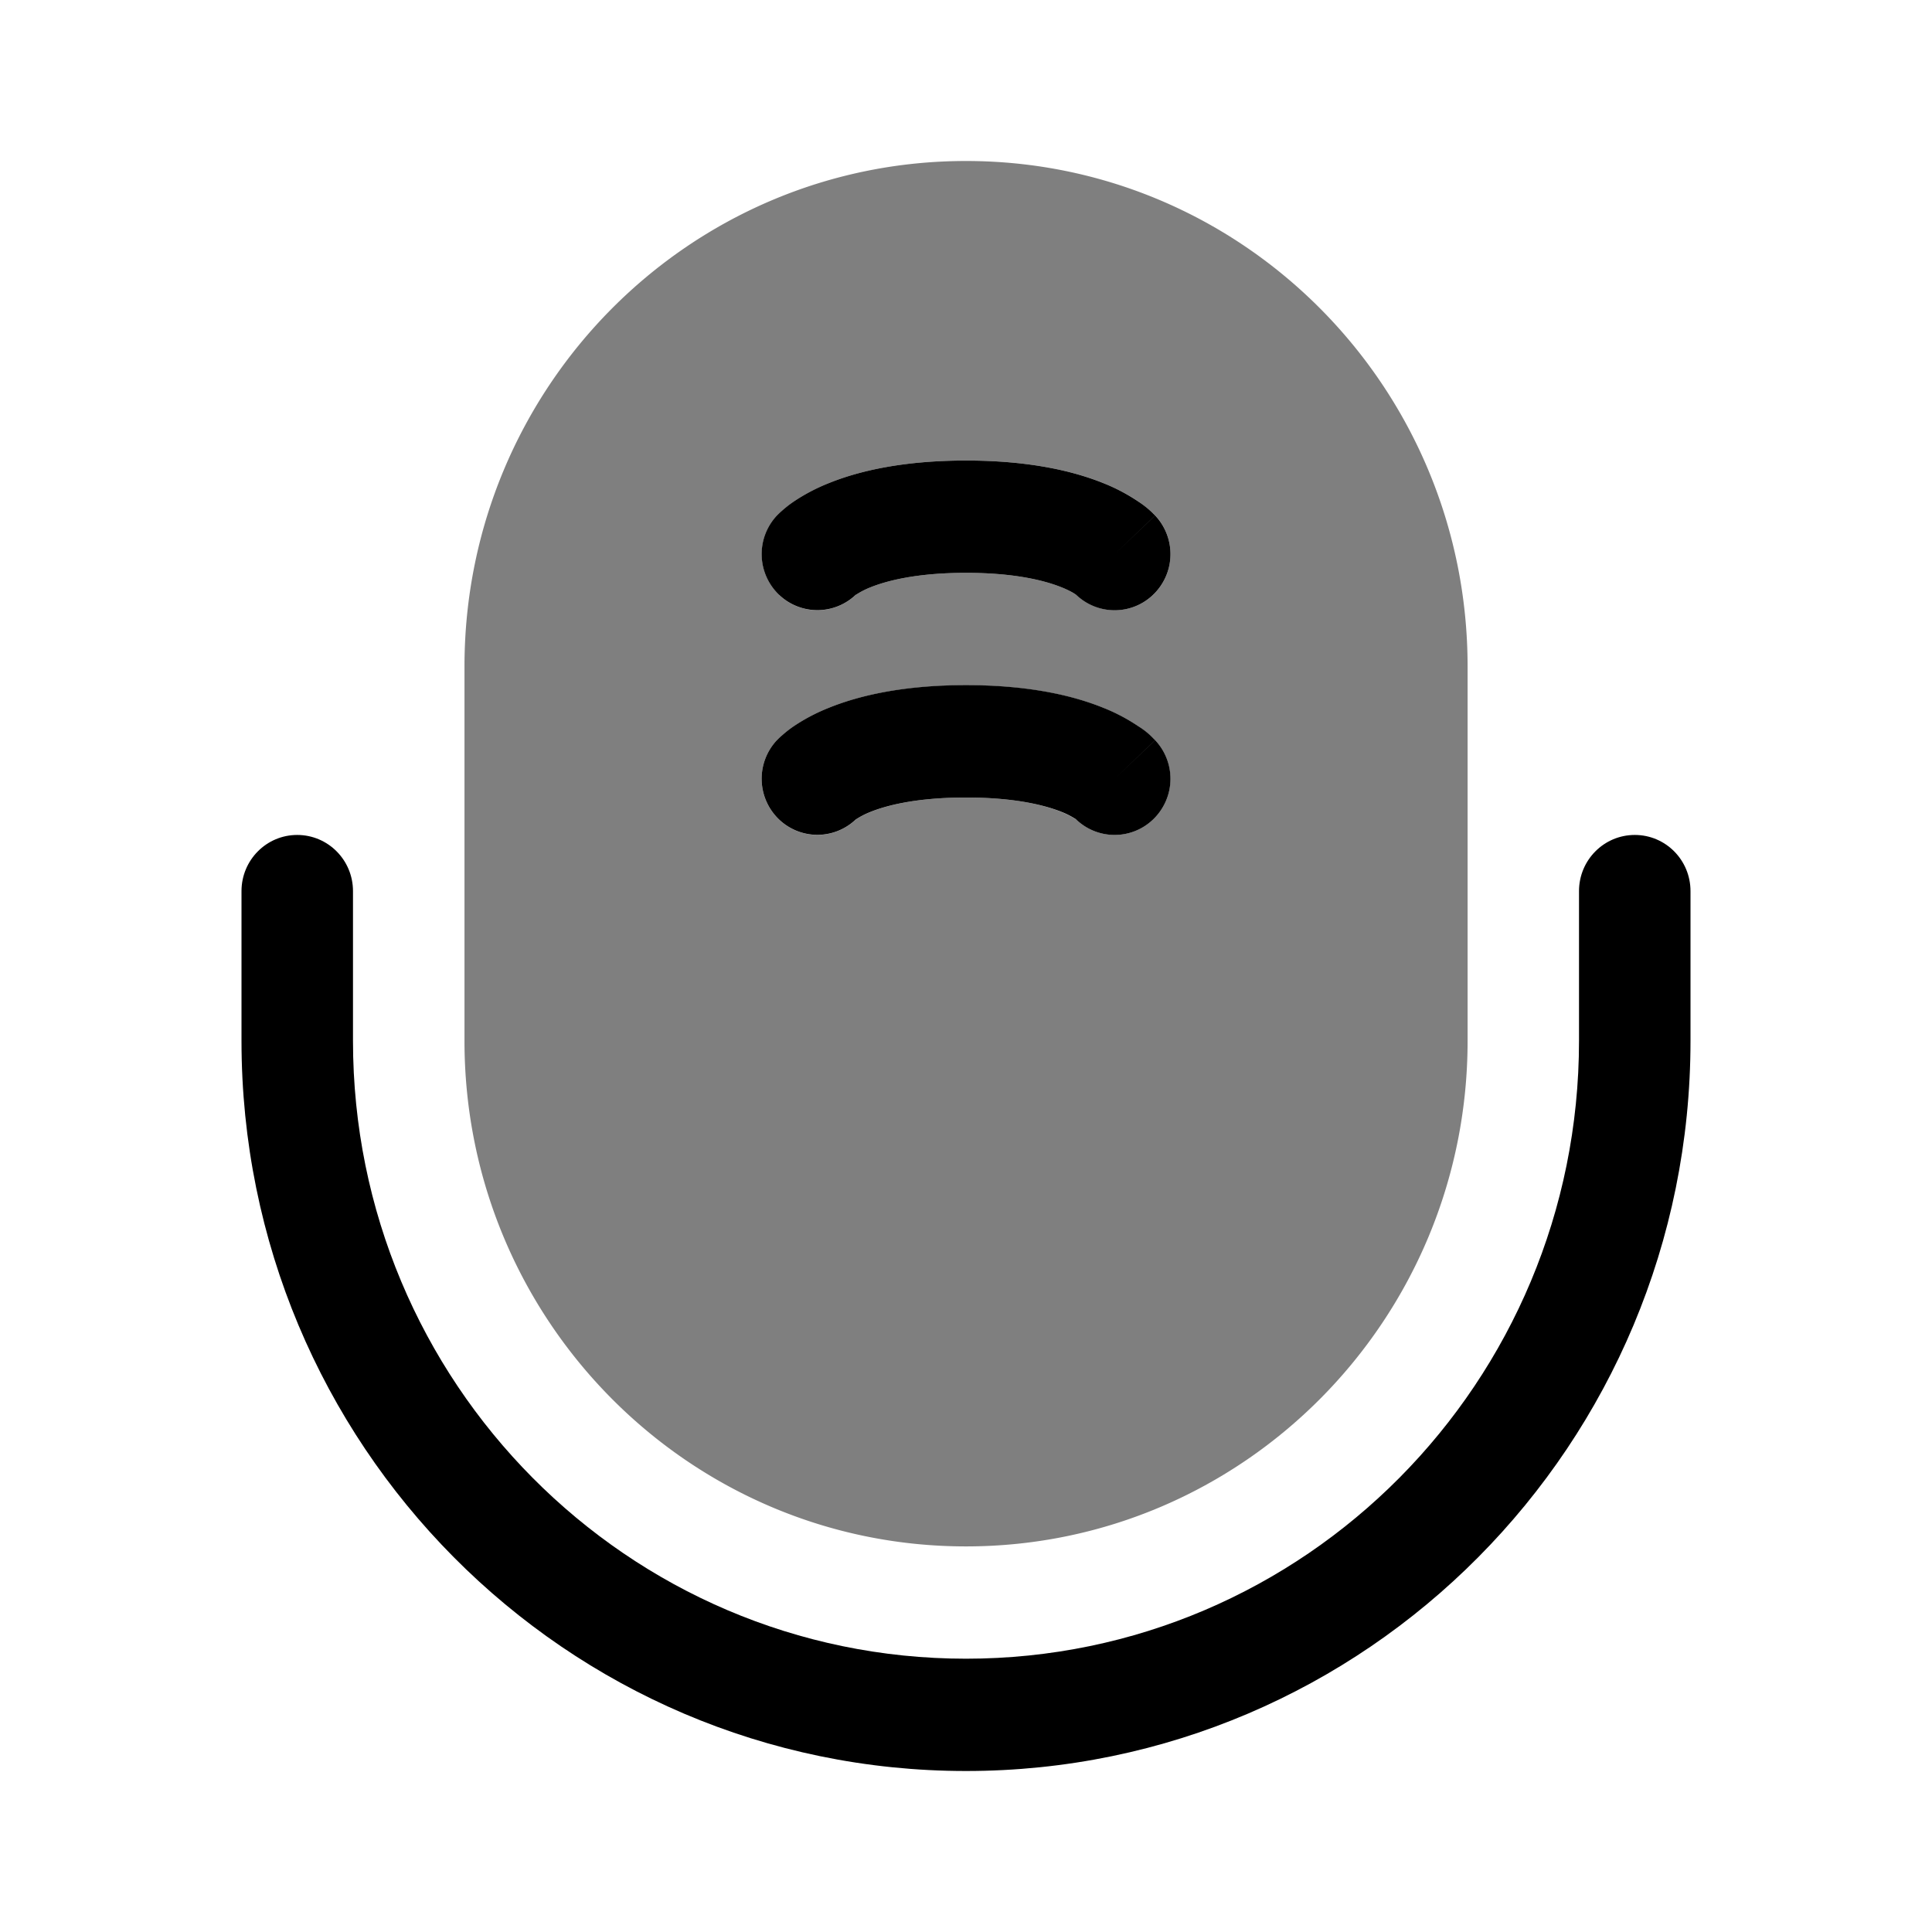 <svg xmlns="http://www.w3.org/2000/svg" width="3em" height="3em" viewBox="0 0 24 24"><path fill="currentColor" fill-rule="evenodd" d="M12 2C8.56 2 5.77 4.811 5.77 8.28v4.65c0 3.468 2.79 6.28 6.23 6.28s6.231-2.812 6.231-6.28V8.28c0-3.469-2.79-6.28-6.23-6.28M9.68 7.39a.7.7 0 0 1-.028-.986l.503.48l-.502-.48v-.001l.002-.002l.003-.003l.008-.008l.06-.055a2 2 0 0 1 .127-.099a2.3 2.3 0 0 1 .437-.232c.379-.154.93-.283 1.711-.283s1.333.129 1.712.283c.189.077.332.16.437.232a1.5 1.5 0 0 1 .187.154l.007.008l.003.003l.002.002s.002.001-.492.471l.494-.47c.262.28.25.722-.028.987a.69.69 0 0 1-.95 0l-.008-.005a1 1 0 0 0-.171-.088C13 7.22 12.629 7.116 12 7.116c-.628 0-1 .104-1.192.182a1 1 0 0 0-.171.088l-.008.005a.69.69 0 0 1-.95 0m0 2.791a.7.7 0 0 1-.028-.986l.503.48l-.502-.48v-.002l.002-.001l.003-.004l.008-.007l.06-.056a2 2 0 0 1 .127-.098a2.3 2.3 0 0 1 .437-.232c.379-.154.93-.283 1.711-.283s1.333.129 1.712.283c.189.077.332.16.437.232a1.5 1.5 0 0 1 .187.154l.007.007l.003.004l.002.001v.001s.002.001-.492.47l.494-.469c.262.28.25.722-.028.986a.69.69 0 0 1-.95 0l-.008-.004a1 1 0 0 0-.171-.088c-.193-.08-.564-.183-1.193-.183c-.628 0-1 .104-1.192.182a1 1 0 0 0-.171.088l-.008.005a.69.69 0 0 1-.95 0" clip-rule="evenodd" opacity=".5"/><path fill="currentColor" d="M9.651 9.195a.7.7 0 0 0 .028.986a.69.69 0 0 0 .95 0l.008-.005a1 1 0 0 1 .171-.088c.192-.078.564-.181 1.192-.181c.63 0 1 .103 1.193.181a1 1 0 0 1 .171.088l.007.006a.69.69 0 0 0 .951 0a.7.7 0 0 0 .028-.987l-.493.47l.492-.47v-.002l-.002-.001l-.004-.004l-.007-.007l-.017-.017a1 1 0 0 0-.17-.137a2.3 2.3 0 0 0-.437-.232c-.38-.155-.93-.284-1.712-.284c-.78 0-1.332.13-1.71.284a2.3 2.3 0 0 0-.438.232a1.5 1.5 0 0 0-.187.154l-.007.007l-.004.004l-.001.001zl.502.48zm0-2.791a.7.7 0 0 0 .028.986a.69.69 0 0 0 .95 0l.008-.004a1 1 0 0 1 .171-.088c.192-.078.564-.182 1.192-.182c.63 0 1 .104 1.193.182c.096.039.15.073.171.088l.007.005a.69.69 0 0 0 .951 0a.7.7 0 0 0 .028-.987l-.493.47l.492-.47v-.001l-.002-.002l-.004-.004l-.007-.007a1.2 1.2 0 0 0-.187-.154a2.3 2.3 0 0 0-.437-.232c-.38-.154-.93-.283-1.712-.283c-.78 0-1.332.129-1.71.283a2.3 2.3 0 0 0-.438.232a1.5 1.5 0 0 0-.187.154l-.007.007l-.004.004l-.001.002zl.502.48z"/><path fill="currentColor" fill-rule="evenodd" d="M3.692 10.372c.383 0 .693.312.693.698v1.86c0 4.239 3.41 7.675 7.615 7.675c4.206 0 7.615-3.436 7.615-7.675v-1.86c0-.386.31-.698.693-.698s.692.312.692.698v1.86c0 5.01-4.03 9.07-9 9.07s-9-4.06-9-9.07v-1.86c0-.386.31-.698.692-.698" clip-rule="evenodd"/></svg>